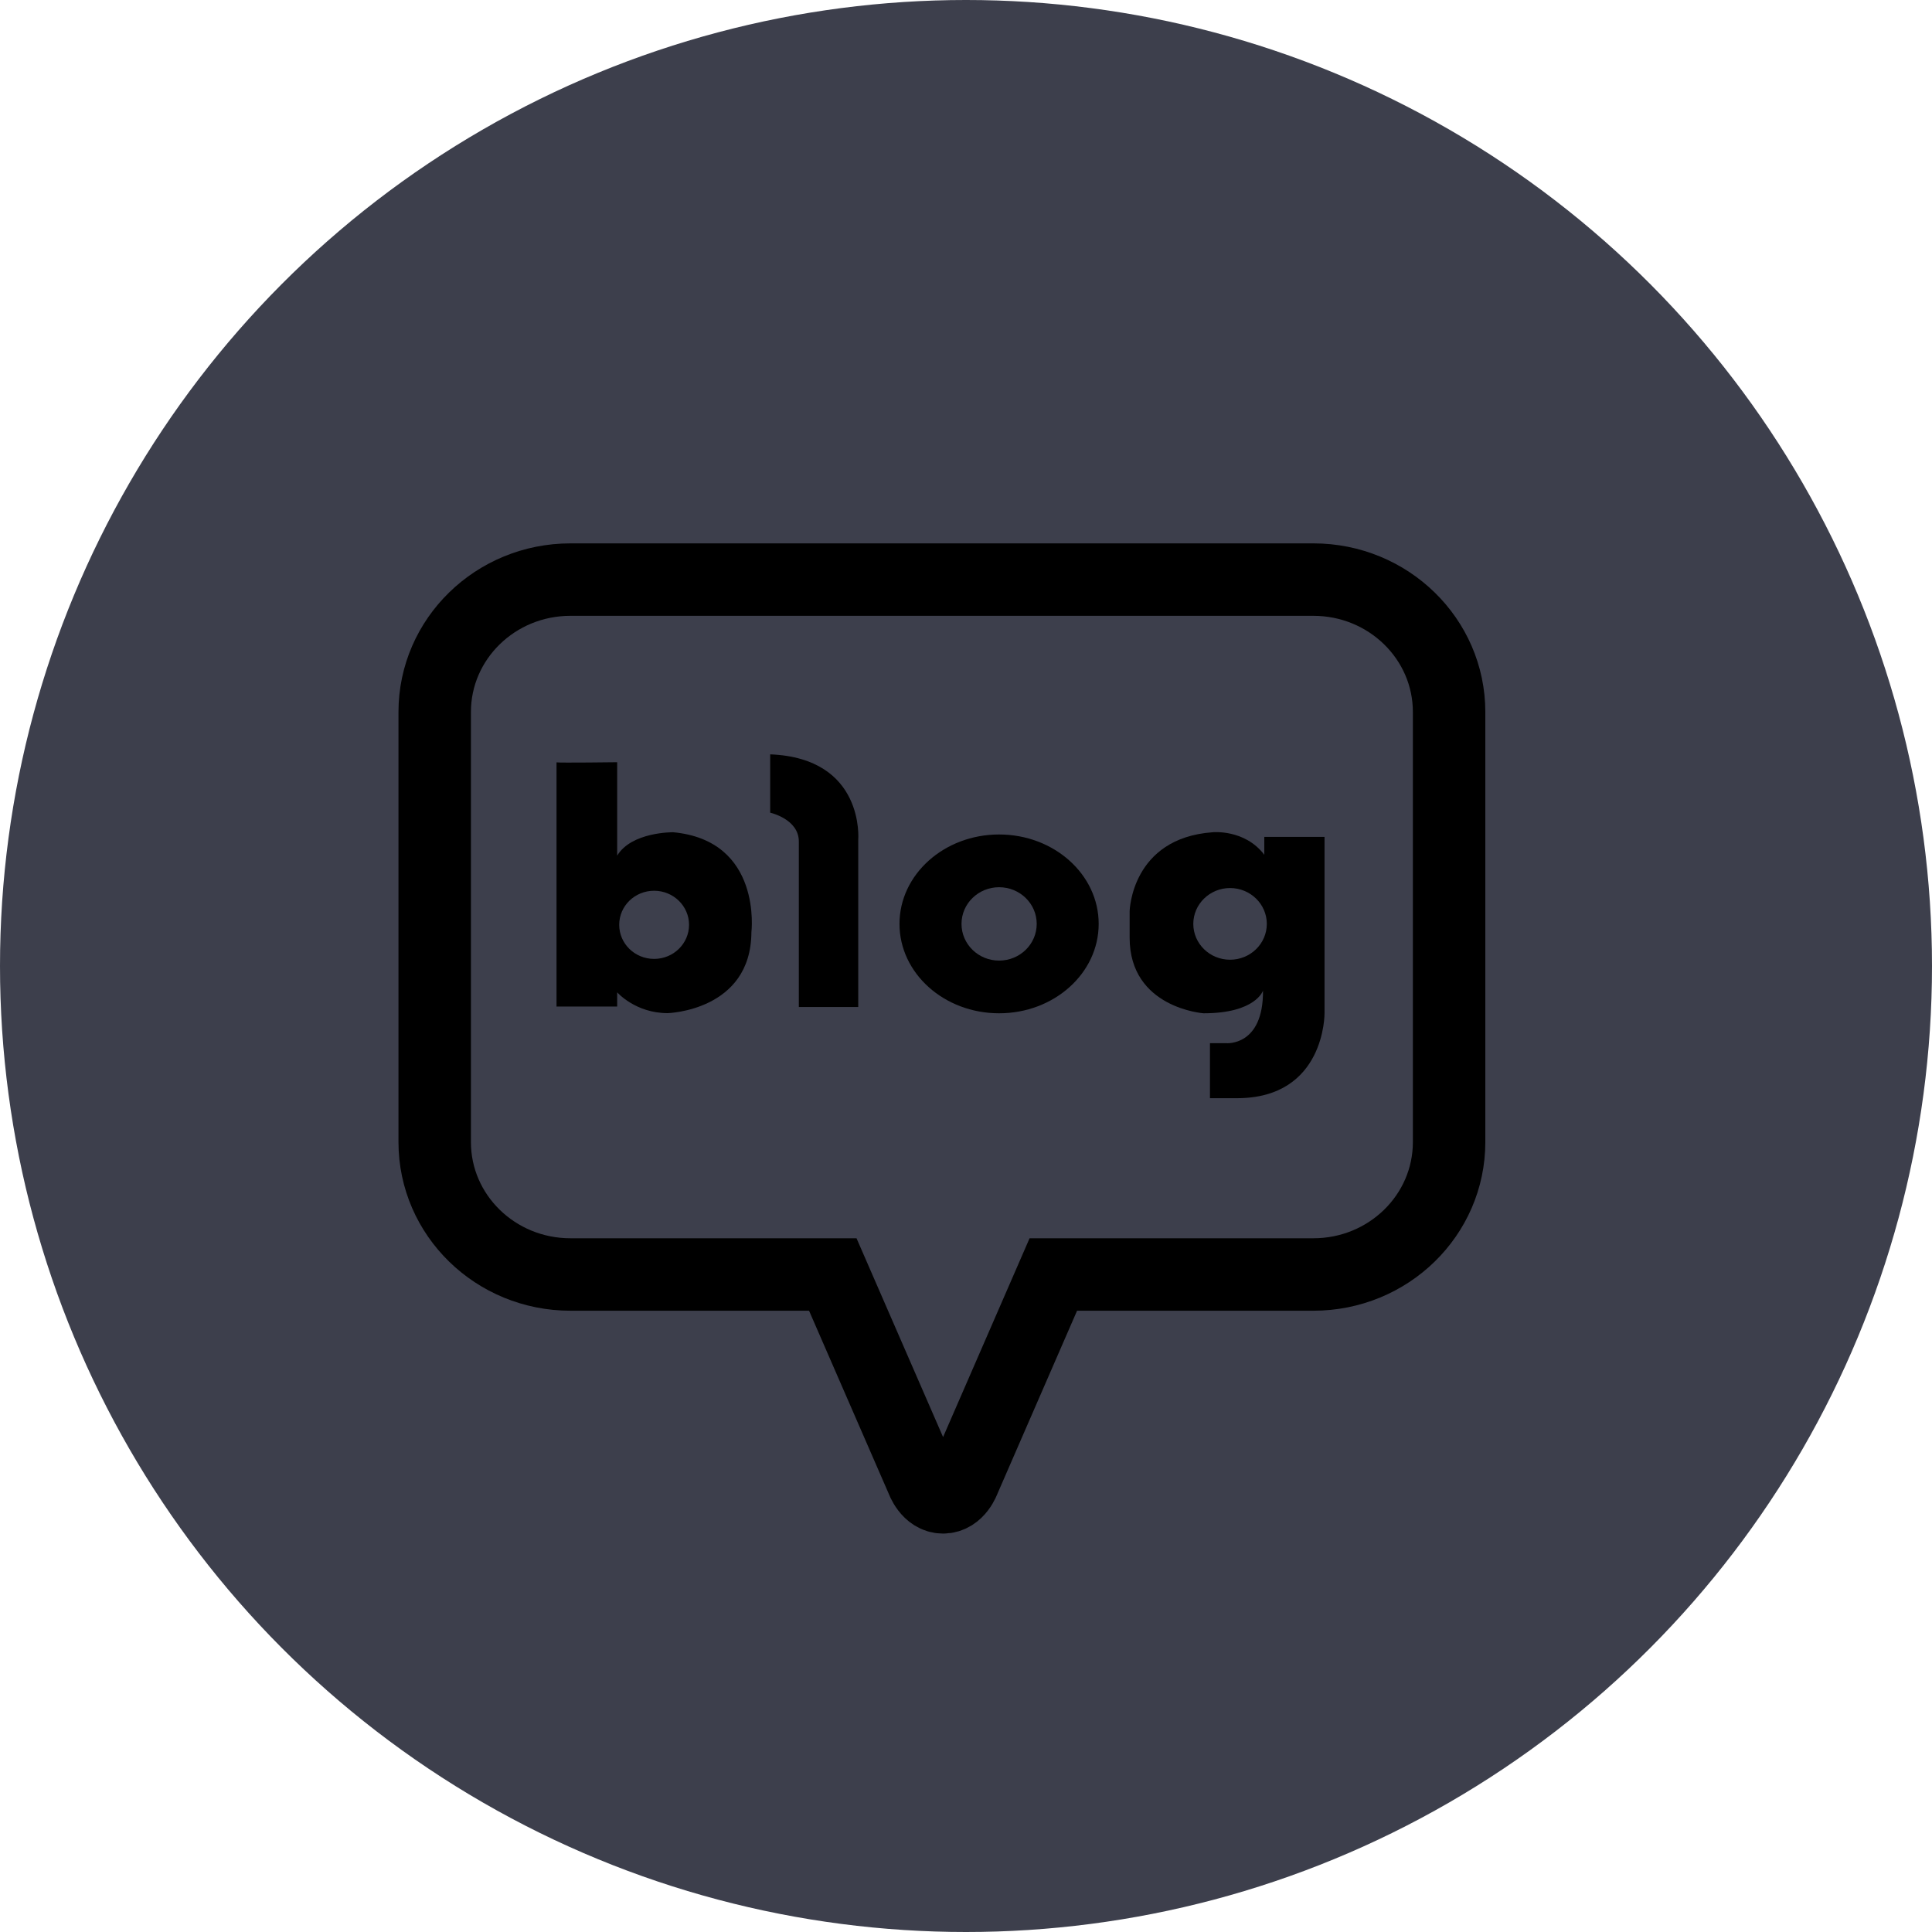 <svg width="40" height="40" viewBox="0 0 40 40" fill="none" xmlns="http://www.w3.org/2000/svg">
<circle cx="20" cy="20" r="20" fill="#3D3F4C"/>
<path d="M27.192 12H11.81C10.258 12 9 13.227 9 14.741V23.646C9 25.16 10.258 26.387 11.81 26.387H17.242L19.091 30.634C19.091 30.634 19.218 31.001 19.525 31.001C19.834 31.001 19.96 30.634 19.96 30.634L21.808 26.387H27.192C28.744 26.387 30.002 25.16 30.002 23.646V14.741C30.002 13.227 28.744 12 27.192 12Z" stroke="black" stroke-width="1.5"/>
<path d="M15.946 15.618V16.826C15.946 16.826 16.539 16.956 16.539 17.422V20.849H17.769V17.387C17.769 17.387 17.911 15.696 15.946 15.618Z" fill="black"/>
<path d="M26.176 17.327V17.697C25.769 17.162 25.105 17.231 25.105 17.231C23.424 17.353 23.388 18.862 23.388 18.862V19.415C23.388 20.872 24.919 20.979 24.919 20.979C25.999 20.979 26.149 20.51 26.149 20.51C26.158 21.666 25.388 21.598 25.388 21.598H25.051V22.737H25.609C27.441 22.737 27.423 20.979 27.423 20.979V17.327H26.176ZM25.467 19.87C25.047 19.87 24.706 19.538 24.706 19.128C24.706 18.719 25.047 18.386 25.467 18.386C25.887 18.386 26.228 18.719 26.228 19.128C26.228 19.538 25.887 19.87 25.467 19.87Z" fill="black"/>
<path d="M13.928 17.231C13.928 17.231 13.074 17.223 12.778 17.715V15.781C12.778 15.781 11.599 15.796 11.522 15.784V20.839H12.778V20.545C12.778 20.545 13.155 20.976 13.823 20.976C13.823 20.976 15.548 20.93 15.557 19.302C15.557 19.302 15.79 17.399 13.93 17.23L13.928 17.231ZM13.543 19.853C13.143 19.853 12.82 19.538 12.82 19.147C12.82 18.756 13.143 18.442 13.543 18.442C13.941 18.442 14.266 18.758 14.266 19.147C14.266 19.536 13.943 19.853 13.543 19.853Z" fill="black"/>
<path d="M20.685 17.277C19.546 17.277 18.623 18.107 18.623 19.128C18.623 20.15 19.546 20.979 20.685 20.979C21.825 20.979 22.747 20.15 22.747 19.128C22.747 18.107 21.825 17.277 20.685 17.277ZM20.685 19.888C20.255 19.888 19.907 19.548 19.907 19.128C19.907 18.709 20.255 18.369 20.685 18.369C21.116 18.369 21.464 18.709 21.464 19.128C21.464 19.548 21.116 19.888 20.685 19.888Z" fill="black"/>
</svg>
